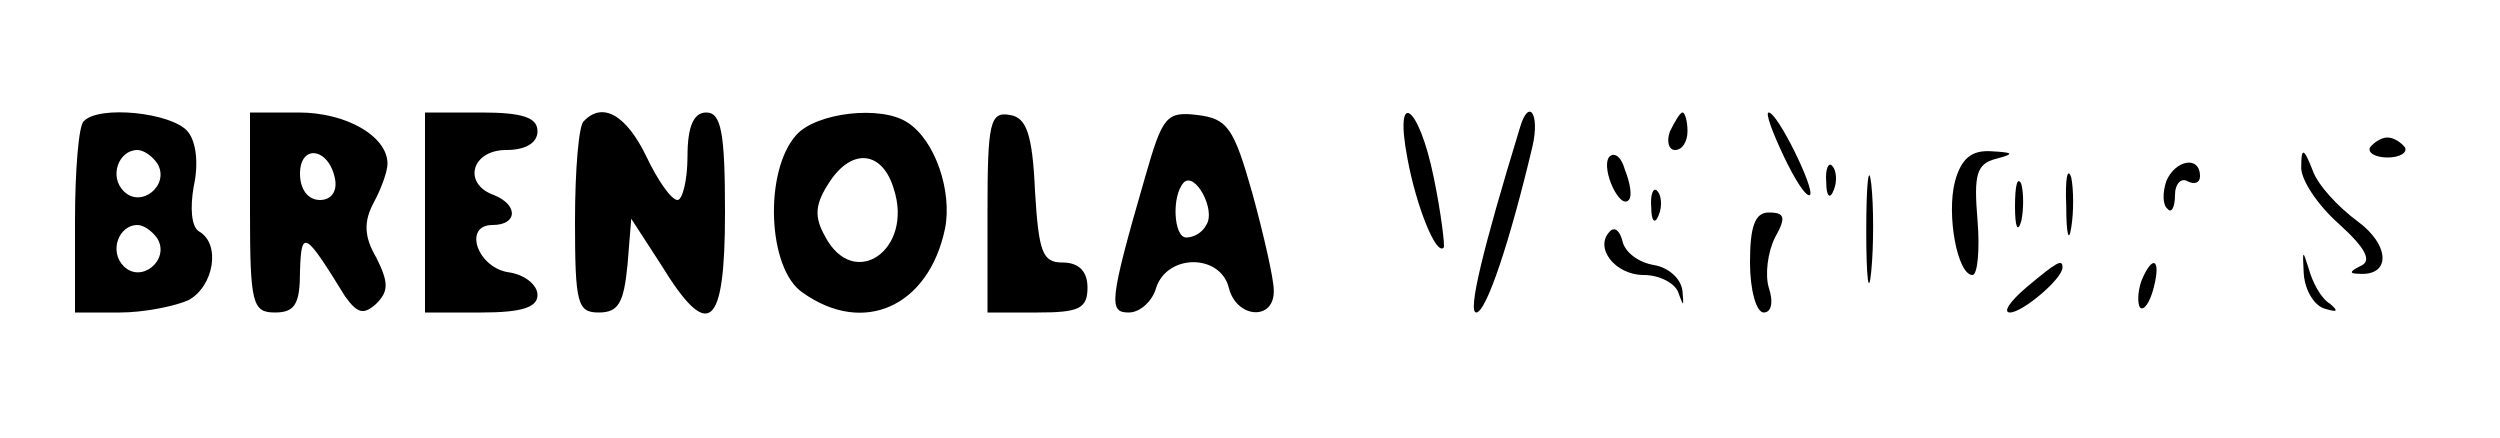 <?xml version="1.0" standalone="no"?>
<!DOCTYPE svg PUBLIC "-//W3C//DTD SVG 20010904//EN"
 "http://www.w3.org/TR/2001/REC-SVG-20010904/DTD/svg10.dtd">
<svg version="1.0" xmlns="http://www.w3.org/2000/svg"
 width="200pt" height="35pt" viewBox="0 0 200 35"
 preserveAspectRatio="xMidYMid meet">

<g transform="translate(0,35) scale(0.1,-0.1)"
fill="#000000" stroke="none">
<path d="M67 253 c-4 -3 -7 -39 -7 -80 l0 -73 36 0 c19 0 44 5 55 10 20 11 26
45 8 55 -6 4 -7 19 -4 36 4 18 2 36 -5 44 -13 15 -71 21 -83 8z m59 -34 c10
-17 -13 -36 -27 -22 -12 12 -4 33 11 33 5 0 12 -5 16 -11z m0 -60 c10 -17 -13
-36 -27 -22 -12 12 -4 33 11 33 5 0 12 -5 16 -11z"/>
<path d="M200 180 c0 -73 2 -80 20 -80 16 0 20 7 20 33 1 34 4 32 36 -20 10
-14 15 -15 25 -6 10 10 10 17 0 37 -10 17 -10 29 -2 44 6 11 11 25 11 31 0 22
-33 41 -71 41 l-39 0 0 -80z m68 27 c2 -10 -3 -17 -12 -17 -10 0 -16 9 -16 21
0 24 23 21 28 -4z"/>
<path d="M340 180 l0 -80 45 0 c32 0 45 4 45 14 0 8 -10 16 -22 18 -26 3 -38
38 -14 38 20 0 21 16 1 24 -25 9 -18 36 10 36 16 0 25 6 25 15 0 11 -12 15
-45 15 l-45 0 0 -80z"/>
<path d="M467 253 c-4 -3 -7 -39 -7 -80 0 -66 2 -73 19 -73 16 0 20 8 23 38
l3 37 24 -37 c38 -62 51 -51 51 42 0 64 -3 80 -15 80 -10 0 -15 -11 -15 -35 0
-19 -4 -35 -8 -35 -5 0 -16 16 -25 35 -16 33 -35 44 -50 28z"/>
<path d="M637 242 c-26 -29 -23 -107 5 -126 49 -35 101 -11 114 51 6 30 -8 71
-30 85 -21 14 -73 8 -89 -10z m78 -43 c16 -49 -32 -82 -55 -38 -9 16 -8 26 4
44 18 27 42 24 51 -6z"/>
<path d="M790 181 l0 -81 40 0 c33 0 40 3 40 20 0 13 -7 20 -20 20 -16 0 -19
8 -22 57 -2 46 -7 59 -20 61 -16 3 -18 -6 -18 -77z"/>
<path d="M916 208 c-29 -100 -29 -108 -13 -108 9 0 19 9 22 20 9 27 51 27 58
0 6 -25 37 -27 36 -2 0 9 -8 44 -17 77 -15 53 -20 60 -44 63 -25 3 -28 -1 -42
-50z m49 -38 c-3 -6 -10 -10 -16 -10 -10 0 -12 33 -2 44 9 9 26 -22 18 -34z"/>
<path d="M1126 223 c7 -38 23 -78 29 -71 1 1 -2 27 -8 56 -12 59 -32 72 -21
15z"/>
<path d="M1216 248 c-30 -98 -42 -148 -35 -148 8 0 27 57 45 133 6 26 -3 39
-10 15z"/>
<path d="M1336 245 c-3 -8 -1 -15 4 -15 6 0 10 7 10 15 0 8 -2 15 -4 15 -2 0
-6 -7 -10 -15z"/>
<path d="M1427 225 c9 -19 18 -33 21 -31 4 5 -26 66 -33 66 -3 0 3 -16 12 -35z"/>
<path d="M1896 232 c-2 -4 4 -8 14 -8 10 0 16 4 14 8 -3 4 -9 8 -14 8 -5 0
-11 -4 -14 -8z"/>
<path d="M1287 224 c-6 -10 9 -42 16 -34 3 3 1 14 -3 24 -3 11 -9 15 -13 10z"/>
<path d="M1493 165 c0 -38 2 -53 4 -32 2 20 2 52 0 70 -2 17 -4 1 -4 -38z"/>
<path d="M1564 205 c-7 -27 2 -75 14 -75 4 0 6 20 4 44 -3 36 -1 45 15 49 15
4 14 5 -4 6 -16 1 -24 -6 -29 -24z"/>
<path d="M1841 217 c-1 -10 13 -31 30 -46 22 -20 27 -30 17 -34 -8 -4 -9 -6
-1 -6 26 -2 25 23 -1 42 -15 11 -32 29 -36 41 -7 18 -9 18 -9 3z"/>
<path d="M1461 204 c0 -11 3 -14 6 -6 3 7 2 16 -1 19 -3 4 -6 -2 -5 -13z"/>
<path d="M1653 185 c0 -22 2 -30 4 -17 2 12 2 30 0 40 -3 9 -5 -1 -4 -23z"/>
<path d="M1733 205 c-3 -9 -3 -19 1 -22 3 -4 6 1 6 11 0 9 5 14 10 11 6 -3 10
-1 10 4 0 17 -20 13 -27 -4z"/>
<path d="M1612 185 c0 -16 2 -22 5 -12 2 9 2 23 0 30 -3 6 -5 -1 -5 -18z"/>
<path d="M1321 184 c0 -11 3 -14 6 -6 3 7 2 16 -1 19 -3 4 -6 -2 -5 -13z"/>
<path d="M1400 140 c0 -22 5 -40 11 -40 6 0 8 8 4 20 -3 10 -1 28 5 40 9 16 8
20 -5 20 -11 0 -15 -11 -15 -40z"/>
<path d="M1288 165 c-13 -13 4 -35 27 -35 13 0 26 -7 28 -15 4 -11 4 -10 3 2
-1 10 -11 19 -23 21 -12 2 -23 10 -25 19 -2 8 -6 12 -10 8z"/>
<path d="M1843 131 c1 -14 9 -26 17 -28 10 -3 11 -2 4 4 -7 4 -14 17 -17 28
-5 16 -5 15 -4 -4z"/>
<path d="M1621 120 c-13 -11 -19 -20 -13 -20 10 0 42 27 42 36 0 7 -4 5 -29
-16z"/>
<path d="M1713 125 c-3 -9 -3 -18 -1 -21 3 -3 8 4 11 16 6 23 -1 27 -10 5z"/>
</g>
</svg>
